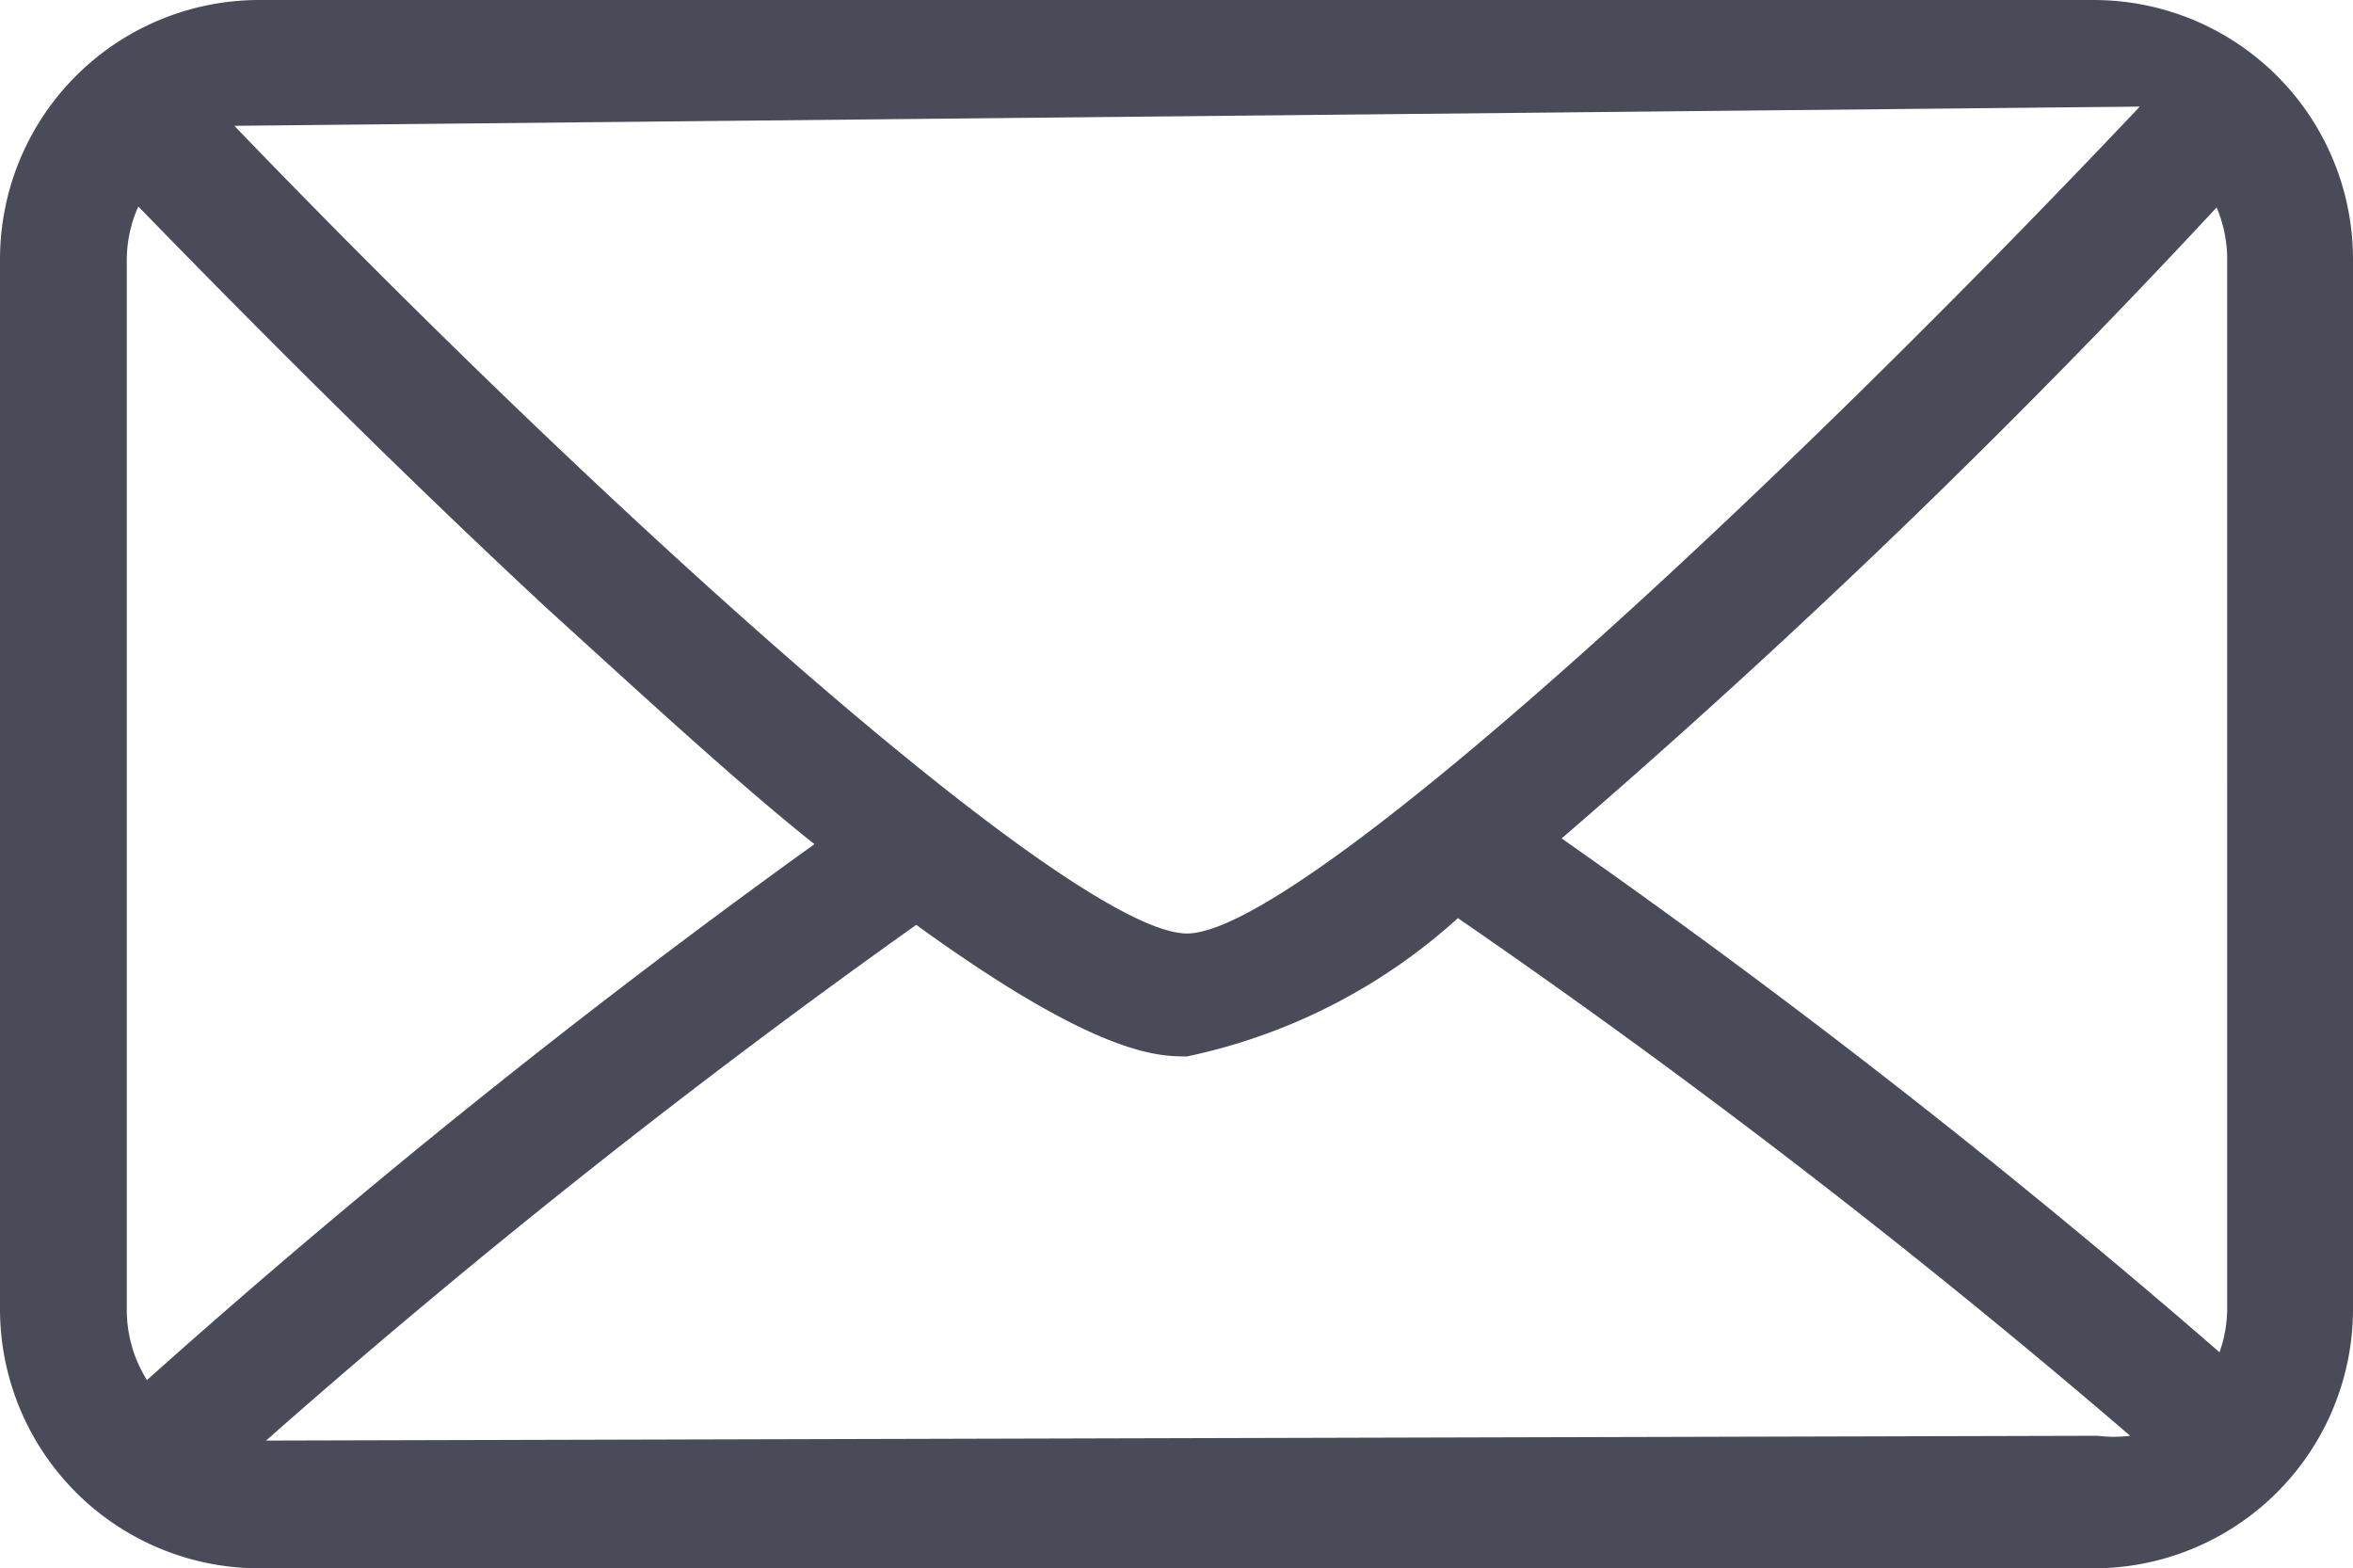 <svg xmlns="http://www.w3.org/2000/svg" viewBox="0 0 24.5 16.33"><defs><style>.cls-1{fill:#494b59;}</style></defs><title>mail</title><g id="Layer_2" data-name="Layer 2"><g id="Layer_1-2" data-name="Layer 1"><path id="mail" class="cls-1" d="M21.8,0H2.7A2.7,2.7,0,0,0,0,2.7V13.63a2.7,2.7,0,0,0,2.7,2.7H21.8a2.7,2.7,0,0,0,2.7-2.7V2.7A2.7,2.7,0,0,0,21.8,0Zm1.39,2.7V13.63a1.38,1.38,0,0,1-.08.45,83.65,83.65,0,0,0-6.85-5.35,85.44,85.44,0,0,0,6.82-6.57A1.38,1.38,0,0,1,23.19,2.7ZM1.53,14.37a1.38,1.38,0,0,1-.21-.74V2.7a1.38,1.38,0,0,1,.12-.55c.72.74,2.41,2.47,4.25,4.18,1.1,1,2,1.83,2.79,2.46A84.38,84.38,0,0,0,1.53,14.37ZM22.28,1.11c-4,4.23-8.77,8.61-9.92,8.61S6.49,5.52,2.44,1.31ZM1.54,1.32h0ZM2.77,15A82.37,82.37,0,0,1,9.54,9.63C11.43,11,12.06,11,12.36,11a6.05,6.05,0,0,0,2.82-1.44,82.77,82.77,0,0,1,7,5.39,1.38,1.38,0,0,1-.34,0Z"/></g></g></svg>
